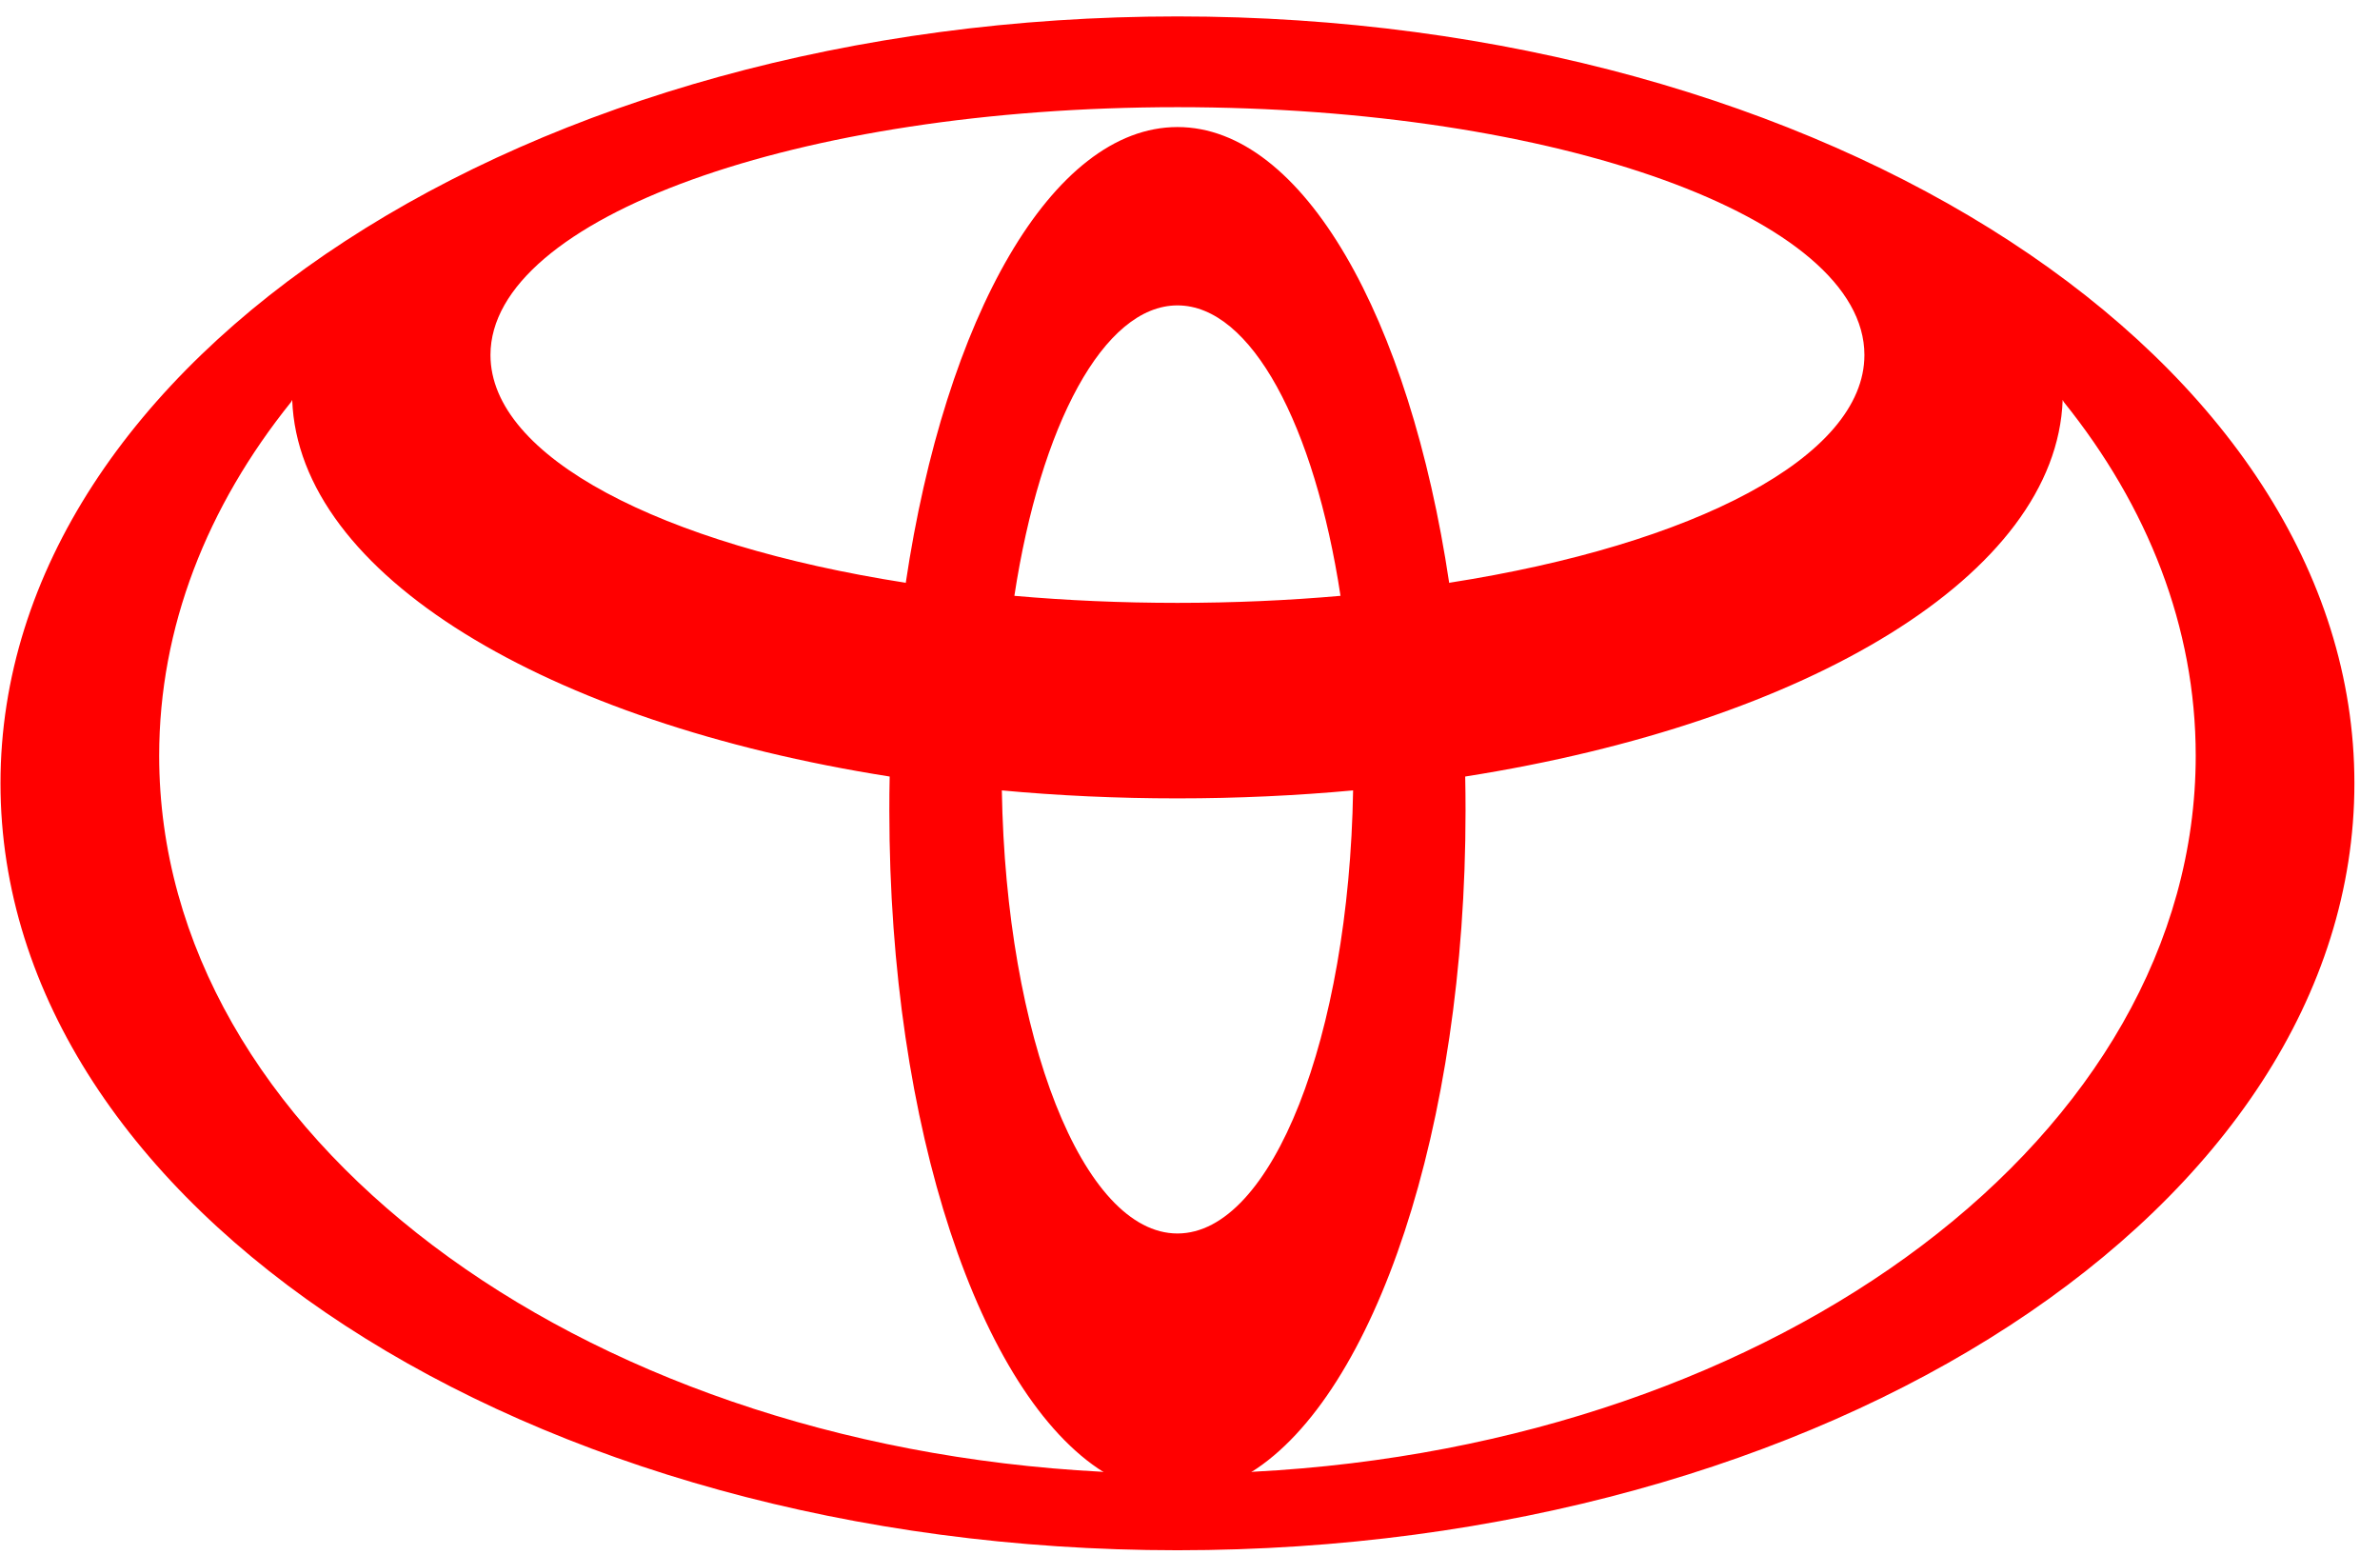 <svg width="49" height="32" viewBox="0 0 49 32" fill="none" xmlns="http://www.w3.org/2000/svg">
<path d="M22.723 30.302C20.181 28.711 18.31 23.218 18.31 16.692C18.31 16.453 18.311 16.216 18.317 15.981L18.32 15.984C11.253 14.873 6.146 11.83 6.016 8.231L5.994 8.273C4.265 10.422 3.277 12.907 3.277 15.554C3.277 23.345 11.829 29.728 22.676 30.293L22.723 30.302ZM0.01 16.123C0.01 7.406 10.859 0.338 24.242 0.338C37.624 0.338 48.473 7.406 48.473 16.123C48.473 24.841 37.624 31.909 24.242 31.909C10.859 31.909 0.01 24.841 0.01 16.123ZM24.242 2.615C26.825 2.615 29.022 6.534 29.837 12.003L29.84 11.995C34.866 11.212 38.385 9.407 38.385 7.307C38.385 4.488 32.053 2.206 24.242 2.206C16.431 2.206 10.098 4.489 10.098 7.307C10.098 9.407 13.617 11.211 18.644 11.995L18.647 12.003C19.461 6.535 21.659 2.615 24.242 2.615ZM25.806 30.293C36.653 29.728 45.206 23.345 45.206 15.554C45.206 12.907 44.218 10.422 42.489 8.273L42.467 8.231C42.337 11.83 37.231 14.873 30.163 15.984L30.166 15.981C30.171 16.216 30.173 16.453 30.173 16.692C30.173 23.218 28.3 28.711 25.76 30.302L25.806 30.293ZM24.242 12.409C25.4 12.409 26.524 12.359 27.6 12.264L27.599 12.265C27.064 8.76 25.762 6.286 24.242 6.286C22.721 6.286 21.42 8.76 20.884 12.265L20.883 12.264C21.959 12.359 23.084 12.409 24.242 12.409ZM24.242 25.389C26.187 25.389 27.773 21.341 27.858 16.265L27.868 16.268C26.696 16.376 25.483 16.433 24.242 16.433C23 16.433 21.787 16.377 20.615 16.268L20.626 16.265C20.71 21.342 22.296 25.389 24.242 25.389Z" fill="#FF0000"/>
</svg>
